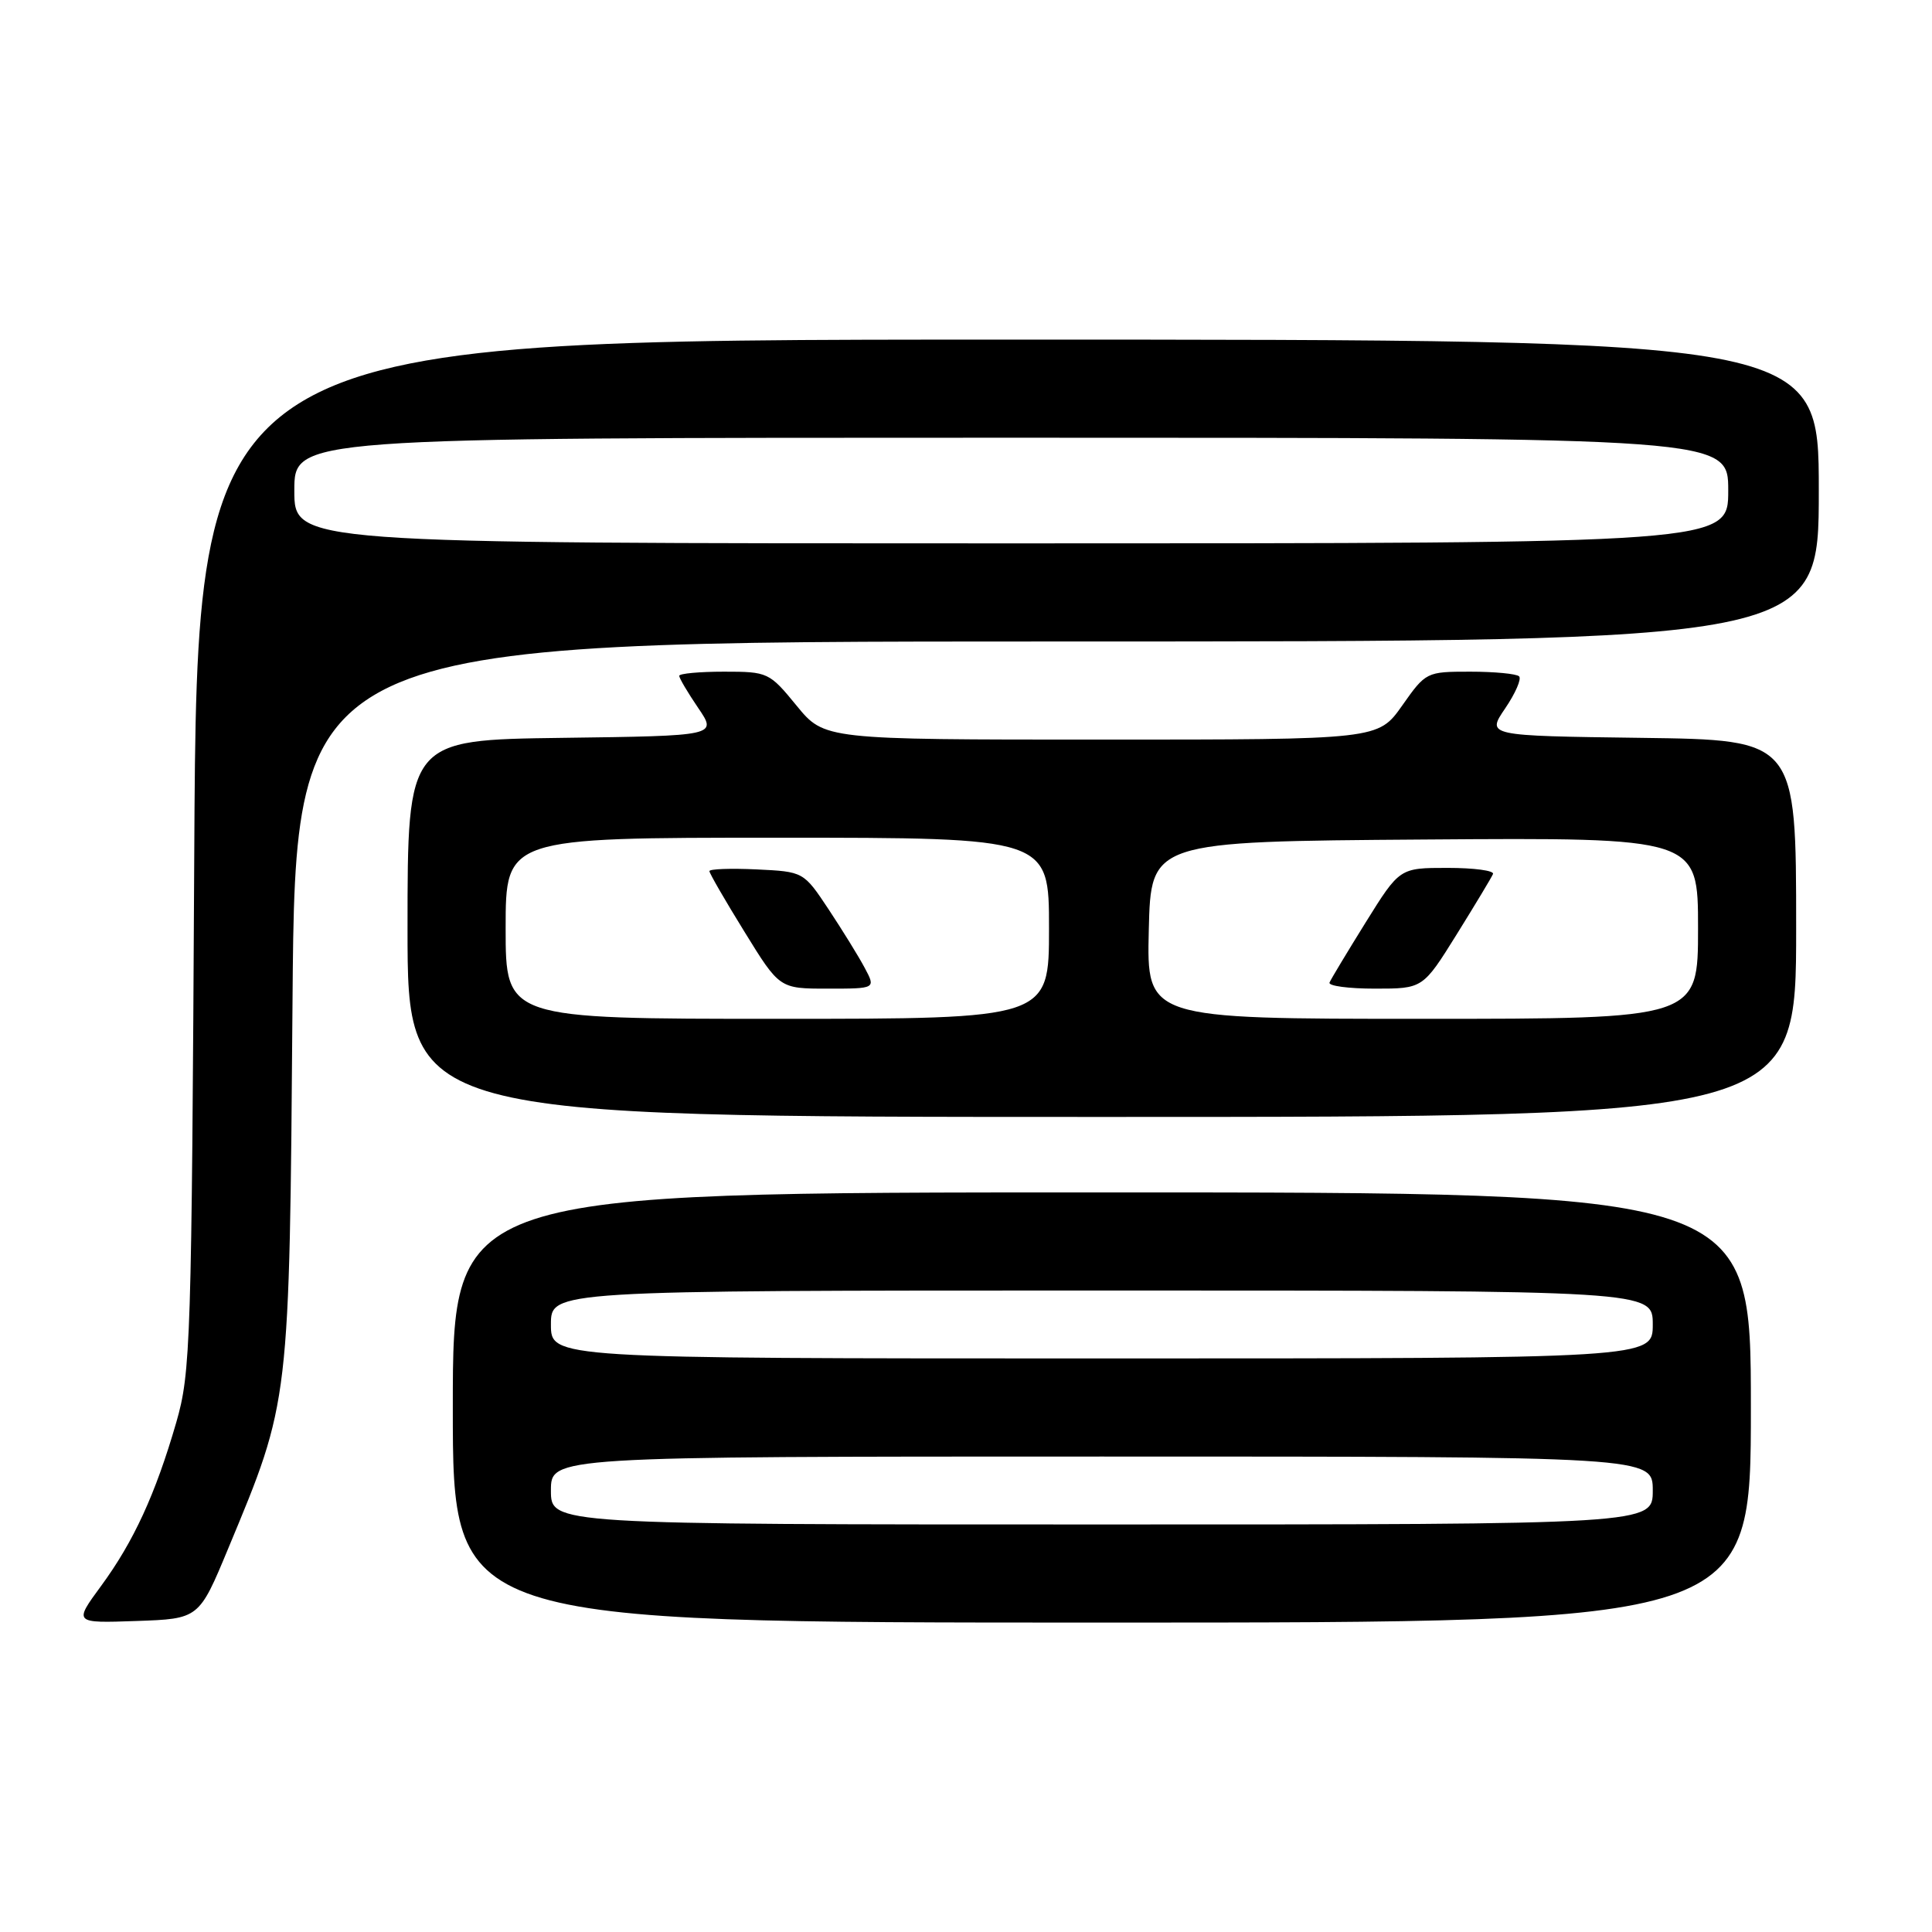 <?xml version="1.0" encoding="UTF-8" standalone="no"?>
<!DOCTYPE svg PUBLIC "-//W3C//DTD SVG 1.1//EN" "http://www.w3.org/Graphics/SVG/1.1/DTD/svg11.dtd" >
<svg xmlns="http://www.w3.org/2000/svg" xmlns:xlink="http://www.w3.org/1999/xlink" version="1.1" viewBox="0 0 256 256">
 <g >
 <path fill="currentColor"
d=" M 30.24 205.18 C 38.44 185.48 38.34 186.31 38.76 132.75 C 39.14 85.00 39.14 85.00 140.07 85.00 C 241.00 85.00 241.00 85.00 241.00 65.00 C 241.00 45.00 241.00 45.00 133.55 45.00 C 26.10 45.00 26.10 45.00 25.74 113.25 C 25.39 178.20 25.27 181.84 23.35 188.50 C 20.60 197.98 17.72 204.25 13.40 210.14 C 9.77 215.08 9.77 215.08 18.07 214.79 C 26.37 214.50 26.37 214.50 30.24 205.18 Z  M 232.00 186.50 C 232.00 158.00 232.00 158.00 146.00 158.00 C 60.00 158.00 60.00 158.00 60.00 186.50 C 60.00 215.00 60.00 215.00 146.00 215.00 C 232.00 215.00 232.00 215.00 232.00 186.50 Z  M 238.00 123.02 C 238.00 98.04 238.00 98.04 217.49 97.77 C 196.97 97.50 196.97 97.50 199.44 93.87 C 200.80 91.87 201.63 89.96 201.29 89.62 C 200.95 89.28 198.03 89.00 194.81 89.00 C 189.01 89.00 188.93 89.04 185.79 93.50 C 182.61 98.00 182.61 98.00 145.93 98.00 C 109.24 98.00 109.24 98.00 105.55 93.50 C 101.94 89.09 101.75 89.00 95.93 89.00 C 92.67 89.00 90.00 89.25 90.00 89.55 C 90.00 89.86 91.13 91.77 92.51 93.80 C 95.03 97.50 95.03 97.50 74.51 97.77 C 54.00 98.04 54.00 98.04 54.00 123.02 C 54.00 148.00 54.00 148.00 146.00 148.00 C 238.00 148.00 238.00 148.00 238.00 123.02 Z  M 39.00 65.00 C 39.00 58.00 39.00 58.00 134.00 58.00 C 229.00 58.00 229.00 58.00 229.00 65.00 C 229.00 72.00 229.00 72.00 134.00 72.00 C 39.00 72.00 39.00 72.00 39.00 65.00 Z  M 73.00 197.50 C 73.00 193.00 73.00 193.00 146.00 193.00 C 219.00 193.00 219.00 193.00 219.00 197.50 C 219.00 202.00 219.00 202.00 146.00 202.00 C 73.00 202.00 73.00 202.00 73.00 197.50 Z  M 73.00 175.50 C 73.00 171.00 73.00 171.00 146.00 171.00 C 219.00 171.00 219.00 171.00 219.00 175.50 C 219.00 180.00 219.00 180.00 146.00 180.00 C 73.00 180.00 73.00 180.00 73.00 175.50 Z  M 67.00 123.00 C 67.00 111.00 67.00 111.00 103.00 111.00 C 139.00 111.00 139.00 111.00 139.00 123.00 C 139.00 135.00 139.00 135.00 103.00 135.00 C 67.00 135.00 67.00 135.00 67.00 123.00 Z  M 114.58 128.25 C 113.78 126.74 111.62 123.25 109.80 120.50 C 106.48 115.50 106.48 115.50 100.24 115.20 C 96.81 115.04 94.00 115.14 94.00 115.43 C 94.00 115.71 96.09 119.33 98.65 123.47 C 103.29 131.00 103.29 131.00 109.67 131.00 C 116.05 131.00 116.05 131.00 114.58 128.25 Z  M 152.22 123.25 C 152.50 111.50 152.50 111.50 188.75 111.24 C 225.00 110.98 225.00 110.98 225.00 122.99 C 225.00 135.00 225.00 135.00 188.47 135.00 C 151.94 135.00 151.94 135.00 152.22 123.25 Z  M 193.02 123.81 C 195.48 119.85 197.65 116.25 197.83 115.81 C 198.02 115.36 195.31 115.00 191.81 115.00 C 185.46 115.00 185.46 115.00 180.98 122.19 C 178.52 126.15 176.35 129.75 176.17 130.19 C 175.98 130.64 178.69 131.00 182.19 131.00 C 188.54 131.00 188.54 131.00 193.02 123.81 Z "/>
</g>
</svg>